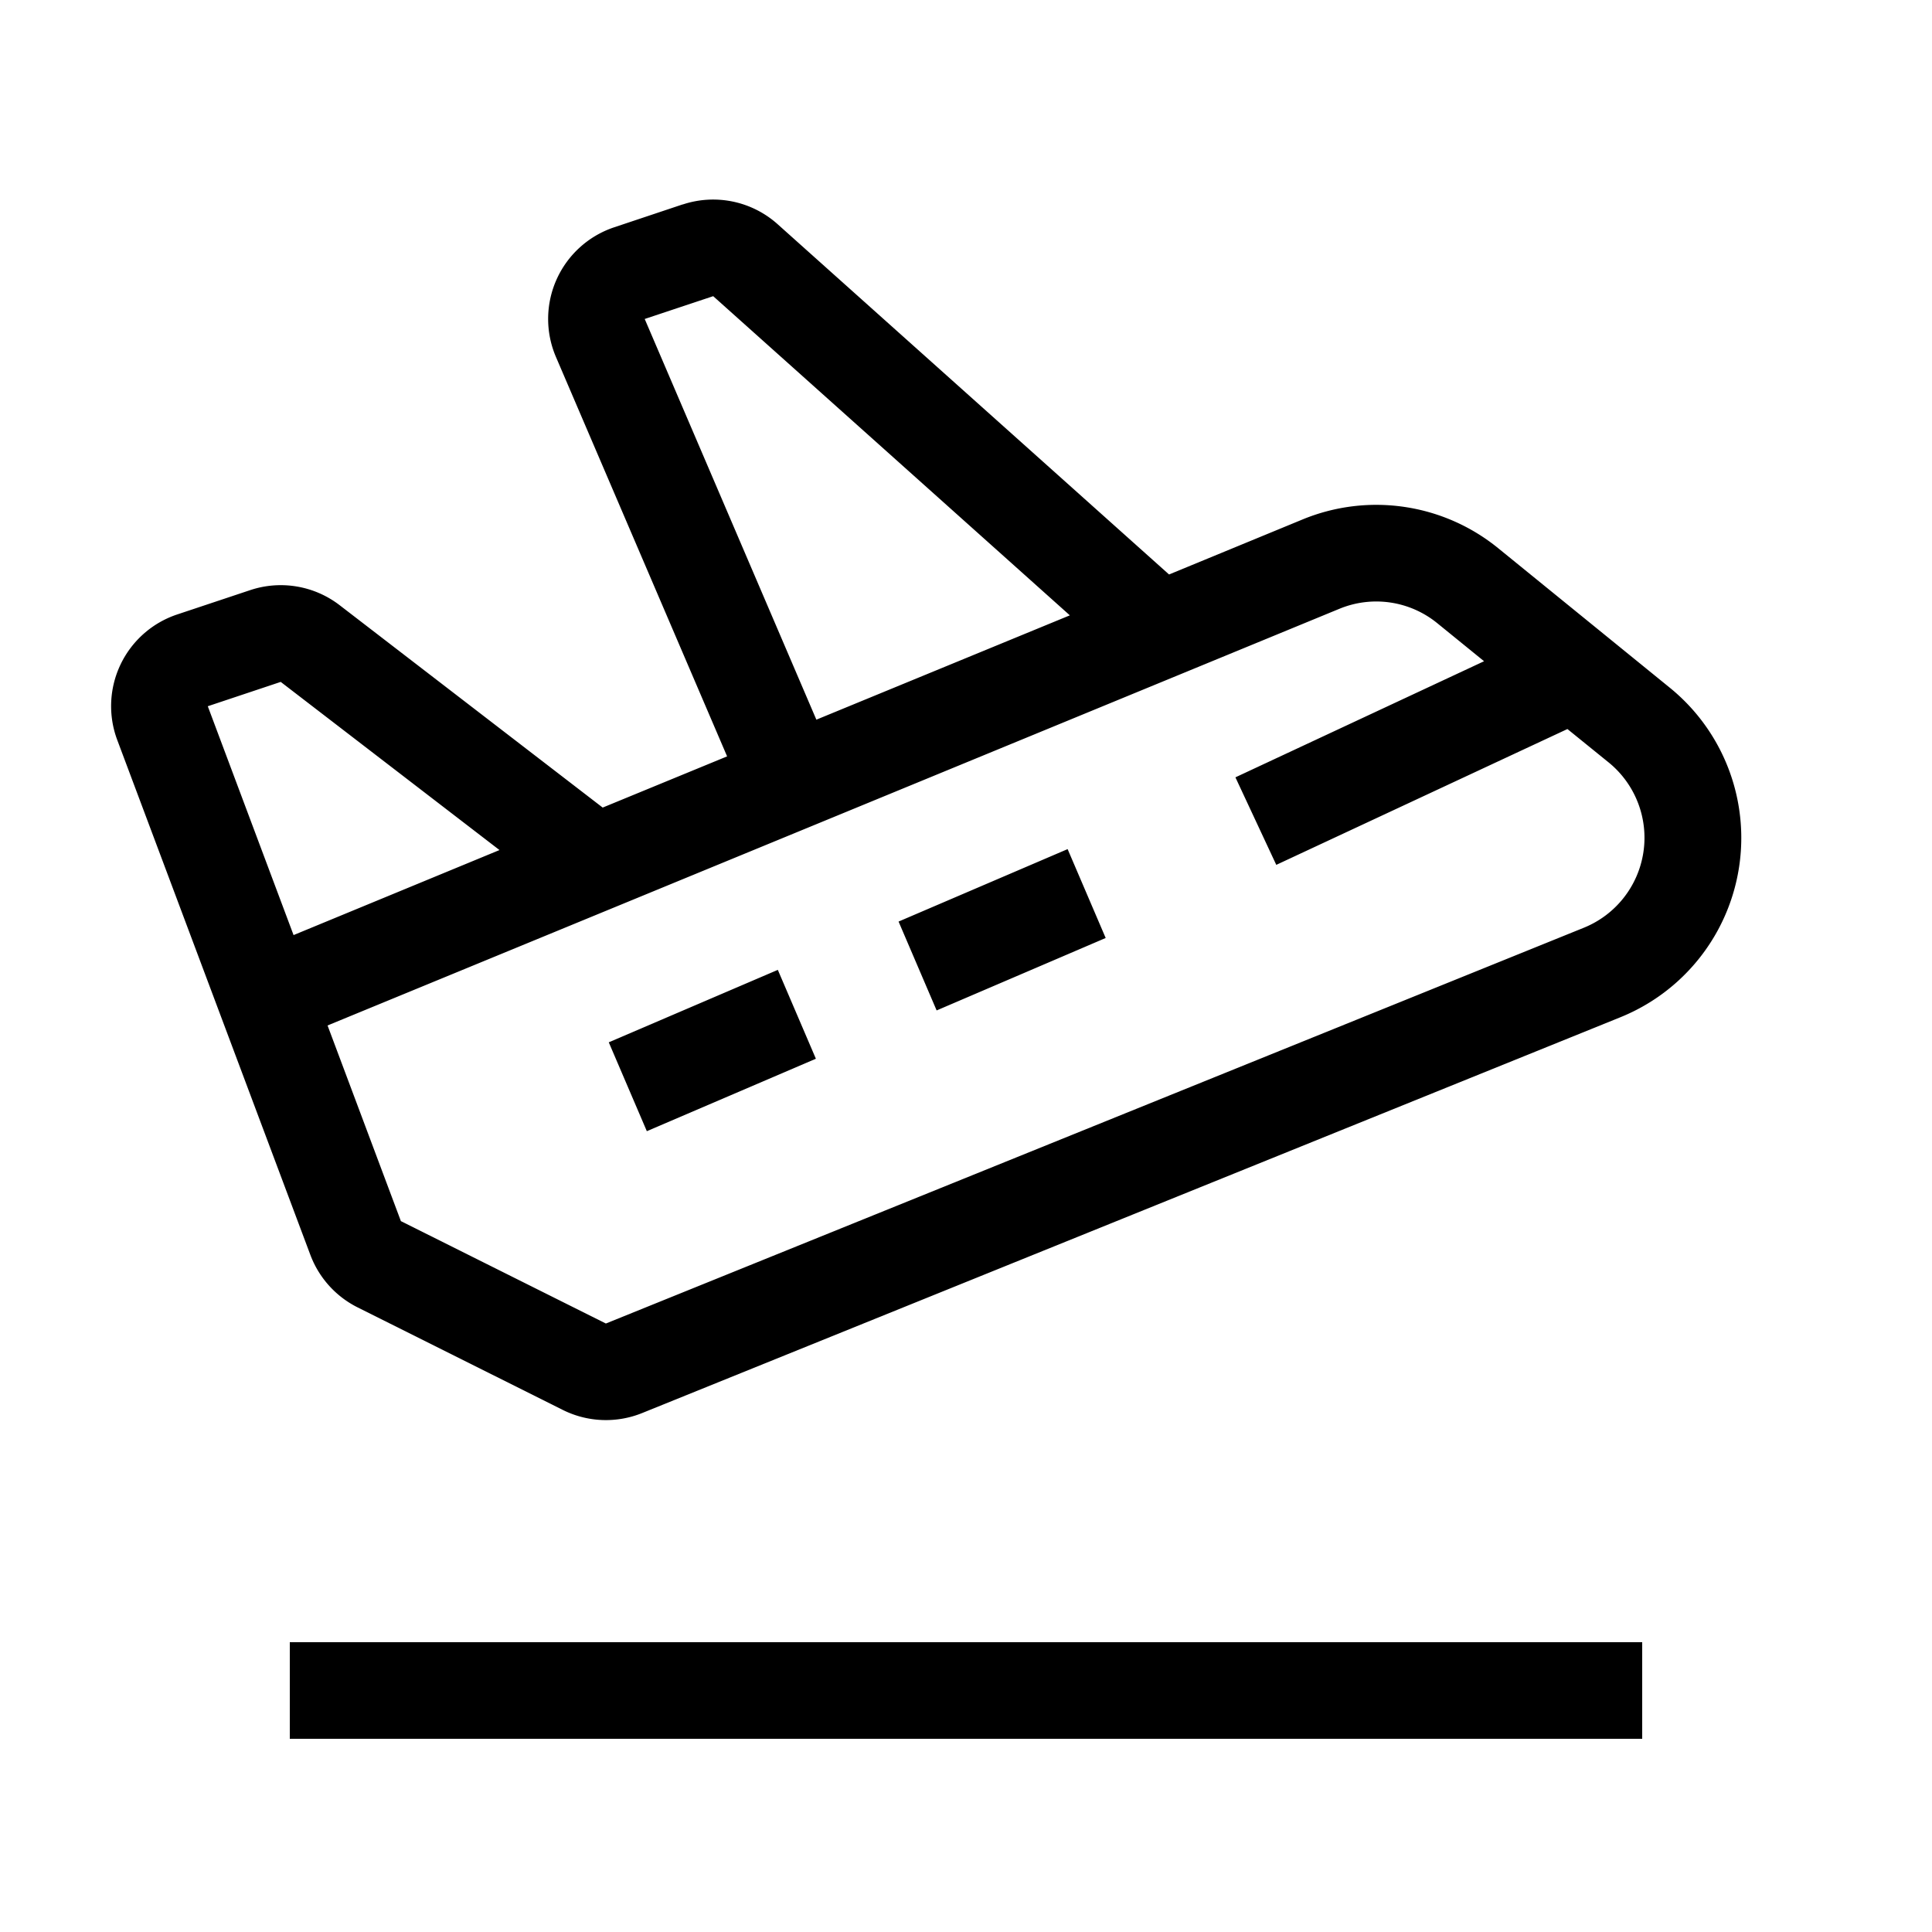 <svg xmlns="http://www.w3.org/2000/svg" width="20" height="20" viewBox="0 0 20 20"><path d="M7.067 2.117a1 1 0 0 1 .983.204l4.052 3.626 1.383-.57a2 2 0 0 1 2.023.297l1.78 1.447a2.003 2.003 0 0 1-.515 3.41L6.647 14.628a1 1 0 0 1-.822-.033l-2.123-1.061a1 1 0 0 1-.489-.543l-1.999-5.33a1 1 0 0 1 .62-1.3l.756-.252a1 1 0 0 1 .926.156L6.239 8.36l1.288-.53-1.772-4.135a1 1 0 0 1 .603-1.342l.709-.237zM8.451 7.45l2.624-1.08-3.692-3.304-.709.236L8.451 7.45zM5.171 8.8L2.906 7.059l-.755.252.888 2.369L5.17 8.8zm-1.78 1.816l.759 2.025 2.122 1.06 10.126-4.098a1.005 1.005 0 0 0 .26-1.706l-.432-.35-3.014 1.406-.423-.906 2.574-1.202-.486-.395a1 1 0 0 0-1.011-.148L3.39 10.616zM9.302 9.54l1.75-.75.394.92-1.75.75-.394-.92zm-3 1.25l1.75-.75.394.92-1.75.75-.394-.92zM17 18H3v-1h14v1z"/></svg>